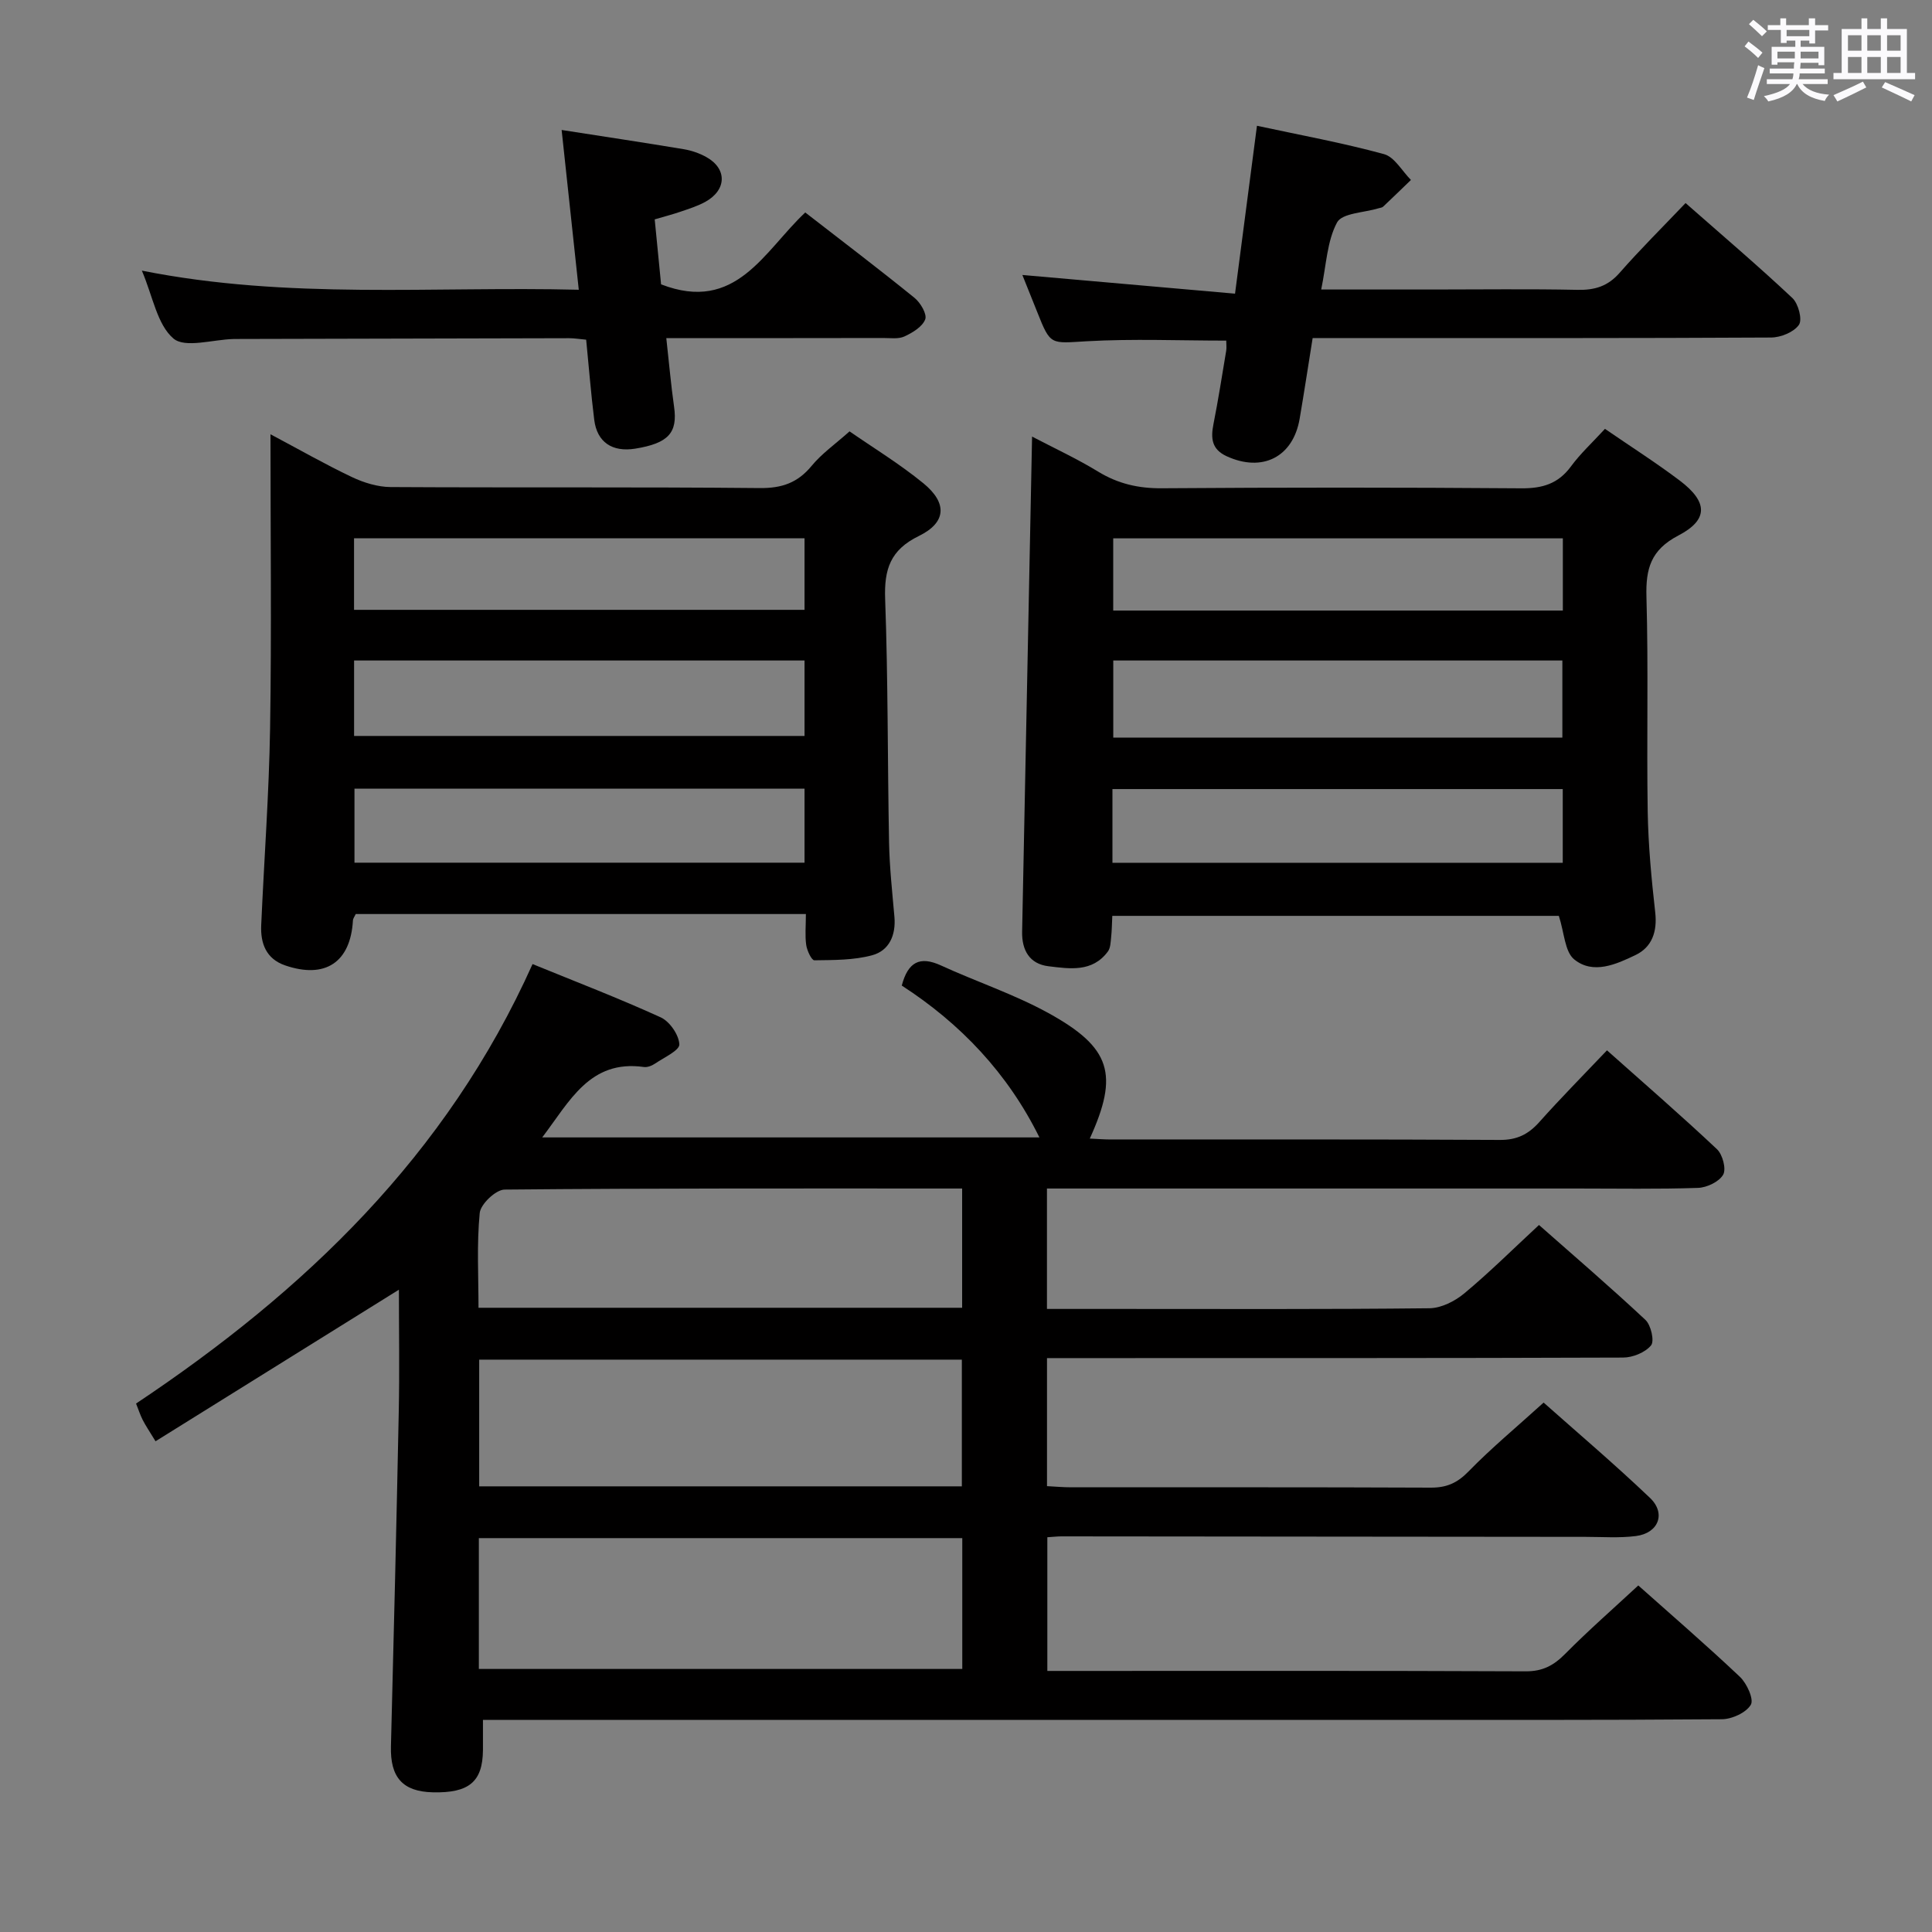 <svg enable-background="new 0 0 400 400" viewBox="0 0 400 400" xmlns="http://www.w3.org/2000/svg"><rect x="0" y="0" width="400" height="400" fill="#808080" stroke="none"/><path d="m361.2 9.6.8-1c.9.7 1.9 1.4 2.9 2.3l-.9 1.1c-1-1-2-1.8-2.8-2.4zm.5 10.6c.9-2.1 1.6-4.3 2.3-6.7.4.2.8.4 1.3.6-.7 2.1-1.5 4.3-2.2 6.6zm.4-15.2.9-.9c1 .8 2 1.6 2.8 2.4l-1 1c-.9-.9-1.8-1.7-2.7-2.5zm12.5-1.2h1.2v1.4h2.7v1.1h-2.7v2.7h-1.2v-.6h-1.8v1.3h4.9v3.8h-1.2v-.5h-3.7c0 .4-.1.9-.1 1.2h5.1v1h-5.2c0 .5-.1.9-.2 1.2h6v1h-5.2c1.1 1.3 2.9 2 5.5 2.2-.4.4-.7.8-.9 1.3-2.9-.5-4.8-1.6-5.7-3.5h-.1c-.8 1.7-2.7 2.9-5.9 3.6-.2-.4-.6-.8-.9-1.1 2.8-.6 4.6-1.4 5.4-2.5h-4.8v-1h5.3c.1-.3.2-.7.2-1.2h-4.9v-1h5c0-.4 0-.8.1-1.3h-3.5v.5h-1.2v-3.7h4.9v-1.3h-1.8v.5h-1.2v-2.7h-2.7v-1h2.6v-1.4h1.2v1.4h4.7v-1.4zm-6.6 8.3h3.6c0-.4 0-.9 0-1.4h-3.6zm1.9-4.6h4.7v-1.3h-4.7zm6.6 3.2h-3.7v1.4h3.7z" fill="#fbfafc"/><path d="m385.3 3.8h1.3v2.2h2.8v-2.2h1.3v2.2h4.1v9.1h1.7v1.3h-16.9v-1.3h1.7v-9.1h4.1v-2.2zm.4 13.1.7 1.2c-1.8.9-3.8 1.9-6 2.9-.2-.4-.5-.8-.8-1.3 2.3-1 4.3-1.9 6.1-2.8zm-3.1-6.4h2.8v-3.2h-2.8zm0 4.6h2.8v-3.3h-2.8zm4-4.6h2.8v-3.2h-2.8zm0 4.6h2.8v-3.3h-2.8zm3.7 1.9c2.1.9 4.1 1.8 6.1 2.7l-.7 1.3c-2.2-1.1-4.2-2-6.1-2.9zm3.2-9.7h-2.8v3.2h2.8v-3.1zm-2.8 7.8h2.8v-3.3h-2.8z" fill="#fbfafc"/><g fill="#010000"><path d="m332.71 217.46c7.75 6.9 15.4 13.53 22.77 20.47 1.17 1.1 1.96 4.1 1.28 5.28-.84 1.46-3.37 2.67-5.21 2.73-8.32.28-16.66.13-24.99.13-34.67 0-69.33 0-104 0-1.81 0-3.63 0-5.8 0v24.93h14.19c21.67 0 43.33.1 65-.14 2.45-.03 5.28-1.46 7.23-3.09 5.23-4.35 10.07-9.17 15.45-14.15 6.96 6.14 14.65 12.74 22.04 19.65 1.15 1.08 1.9 4.38 1.16 5.28-1.21 1.47-3.79 2.52-5.8 2.52-37.66.14-75.33.1-112.99.11-1.97 0-3.94 0-6.27 0v26.51c1.75.09 3.36.24 4.96.24 24.83.01 49.66-.04 74.5.07 3.25.01 5.46-.94 7.78-3.32 4.75-4.88 10.03-9.25 15.58-14.29 6.77 6.02 14.6 12.66 22.02 19.73 3.37 3.21 1.77 7.3-2.9 7.9-3.44.44-6.98.17-10.47.17-36.16-.03-72.33-.07-108.49-.1-.83 0-1.65.1-2.91.18v27.68h5.03c31.33 0 62.66-.06 94 .08 3.52.02 5.8-1.21 8.18-3.61 4.79-4.84 9.92-9.33 15.14-14.17 6.72 5.99 14.03 12.29 21.04 18.92 1.44 1.36 2.93 4.65 2.26 5.78-.98 1.65-3.89 2.98-5.99 3-25.33.2-50.66.13-76 .13-58 0-115.99 0-173.99 0-1.97 0-3.93 0-6.52 0 0 2.39.01 4.33 0 6.27-.06 6.54-2.88 8.91-10.39 8.73-6.25-.15-8.83-3.12-8.66-9.52.6-23.11 1.15-46.22 1.62-69.33.17-8.31.03-16.62.03-25.21-17.15 10.68-33.63 20.94-50.39 31.38-1.35-2.22-2.07-3.27-2.65-4.41-.52-1.02-.87-2.13-1.38-3.4 34.86-23.25 64.3-51.32 82.09-90.99 8.93 3.65 17.85 7.07 26.53 11.03 1.86.85 3.77 3.62 3.86 5.59.06 1.25-3.16 2.72-4.99 3.96-.66.45-1.61.84-2.35.73-11.21-1.57-15.35 7.09-21.05 14.58h102.94c-6.55-13.26-16.29-23.54-28.5-31.44 1.29-4.88 3.73-6.17 8.1-4.17 7.37 3.38 15.16 5.96 22.24 9.85 13.03 7.17 14.63 12.72 8.59 26 1.56.07 2.99.19 4.42.19 26.83.01 53.66-.06 80.49.09 3.53.02 5.89-1.16 8.16-3.7 4.41-4.95 9.1-9.68 14.01-14.85zm-233.57 128.08h100.09c0-9.31 0-18.22 0-27.09-33.57 0-66.77 0-100.09 0zm.07-37.81h99.93c0-8.89 0-17.58 0-26.23-33.55 0-66.64 0-99.93 0zm99.99-36.97c0-8.3 0-16.35 0-24.69-31.84 0-63.29-.08-94.74.22-1.81.02-4.96 3.01-5.14 4.85-.63 6.51-.25 13.13-.25 19.62z"/><path d="m332.29 88.79c5.4 3.71 10.6 7.02 15.5 10.72 5.81 4.4 5.97 8.09-.3 11.36-5.71 2.98-6.78 6.87-6.61 12.73.42 14.81.02 29.64.26 44.46.12 6.97.78 13.94 1.56 20.87.44 3.97-.68 7.17-4.08 8.8-4 1.92-8.78 4.09-12.7.9-1.96-1.6-2.04-5.51-3.18-9.01-30.19 0-61.19 0-92.45 0-.08 1.59-.09 3.06-.25 4.52-.1.97-.13 2.13-.66 2.85-3.21 4.36-7.92 3.59-12.31 3.06-3.92-.48-5.52-3.32-5.45-7.13.68-33.93 1.36-67.87 2.06-102.53 4.52 2.37 9.25 4.55 13.67 7.25 4.13 2.52 8.35 3.49 13.2 3.45 24.81-.18 49.63-.18 74.44.01 4.36.03 7.61-.94 10.25-4.52 1.95-2.66 4.43-4.94 7.05-7.79zm-8.82 63.92c0-5.67 0-10.73 0-15.96-31.24 0-62.12 0-92.98 0v15.96zm.1-41.25c-31.47 0-62.35 0-93.09 0v14.95h93.09c0-5.19 0-9.96 0-14.95zm-.02 51.91c-31.25 0-62.22 0-93.23 0v15.26h93.23c0-5.29 0-10.2 0-15.26z"/><path d="m166.85 189.24c-31.56 0-62.34 0-93.2 0-.22.49-.56.91-.58 1.35-.5 8.64-5.73 12.14-14.05 9.28-3.92-1.35-5.11-4.55-4.94-8.32.6-13.61 1.62-27.21 1.84-40.83.32-19.98.08-39.97.08-60.81 5.92 3.14 11.3 6.22 16.88 8.87 2.45 1.16 5.31 2.04 7.99 2.06 25.49.15 50.98-.04 76.46.21 4.58.04 7.83-1.1 10.72-4.61 2.08-2.53 4.86-4.47 7.84-7.13 4.78 3.32 10.32 6.69 15.29 10.75 4.99 4.09 4.77 8.12-.94 10.91-5.92 2.89-7.2 6.9-6.98 13.04.61 16.79.49 33.61.81 50.41.1 5.14.66 10.27 1.11 15.4.33 3.79-1.08 6.99-4.59 7.95-3.82 1.04-7.97.99-11.98 1.05-.58.01-1.52-2-1.69-3.16-.28-1.93-.07-3.93-.07-6.42zm-93.54-52.49v15.62h93.26c0-5.4 0-10.34 0-15.62-31.12 0-61.99 0-93.26 0zm.08 26.54v15.32h93.18c0-5.23 0-10.13 0-15.32-31.11 0-61.97 0-93.18 0zm93.18-51.84c-31.51 0-62.42 0-93.27 0v14.81h93.27c0-5.09 0-9.84 0-14.81z"/><path d="m260.24 26.04c8.97 1.93 17.73 3.53 26.3 5.87 2.18.59 3.74 3.5 5.58 5.35-1.92 1.85-3.82 3.7-5.76 5.53-.22.21-.62.23-.94.33-2.98.92-7.55.98-8.6 2.94-2.08 3.88-2.22 8.8-3.28 13.88h23.07c9.99 0 19.99-.14 29.98.07 3.59.08 6.3-.74 8.74-3.53 4.27-4.87 8.88-9.43 13.65-14.44 7.8 6.86 15.12 13.09 22.11 19.66 1.24 1.16 2.11 4.47 1.36 5.55-1.05 1.52-3.76 2.62-5.77 2.63-28.65.16-57.3.11-85.95.11-2.82 0-5.65 0-8.96 0-.91 5.67-1.75 11.19-2.69 16.7-1.36 7.96-7.74 11.16-15.13 7.76-3.08-1.42-3.3-3.7-2.72-6.62 1-5.05 1.79-10.13 2.64-15.2.11-.65.01-1.32.01-2.11-9.67 0-19.28-.41-28.84.13-7.55.43-7.52.95-10.29-6.04-1.04-2.62-2.09-5.22-3.08-7.68 14.56 1.28 28.97 2.54 44.03 3.87 1.58-12.08 3.01-23.02 4.54-34.76z"/><path d="m119.83 59.99c-1.21-11.28-2.35-21.91-3.55-33.08 8.67 1.35 16.99 2.6 25.28 3.98 1.61.27 3.25.83 4.68 1.63 4.34 2.41 4.23 6.82-.21 9.27-1.58.87-3.36 1.43-5.08 2.02-1.69.58-3.43 1.03-5.4 1.61.48 4.89.93 9.48 1.32 13.45 15.54 6.03 21.32-6.89 29.85-14.88 7.71 5.98 15.26 11.71 22.61 17.67 1.24 1 2.63 3.37 2.23 4.45-.58 1.54-2.62 2.77-4.31 3.55-1.26.58-2.94.31-4.43.32-13.16.03-26.33.02-39.49.02-1.63 0-3.26 0-5.38 0 .57 5.08.96 9.67 1.61 14.22.77 5.38-1.18 7.56-8.05 8.67-4.75.76-7.9-1.33-8.48-5.97-.68-5.42-1.1-10.87-1.67-16.59-1.34-.12-2.45-.31-3.55-.31-22.66.04-45.32.1-67.98.16-.5 0-1 0-1.5.01-4.26.1-10.02 1.95-12.43-.11-3.37-2.89-4.25-8.7-6.53-14.05 30.34 6.05 60.22 3.21 90.46 3.96z"/></g></svg>